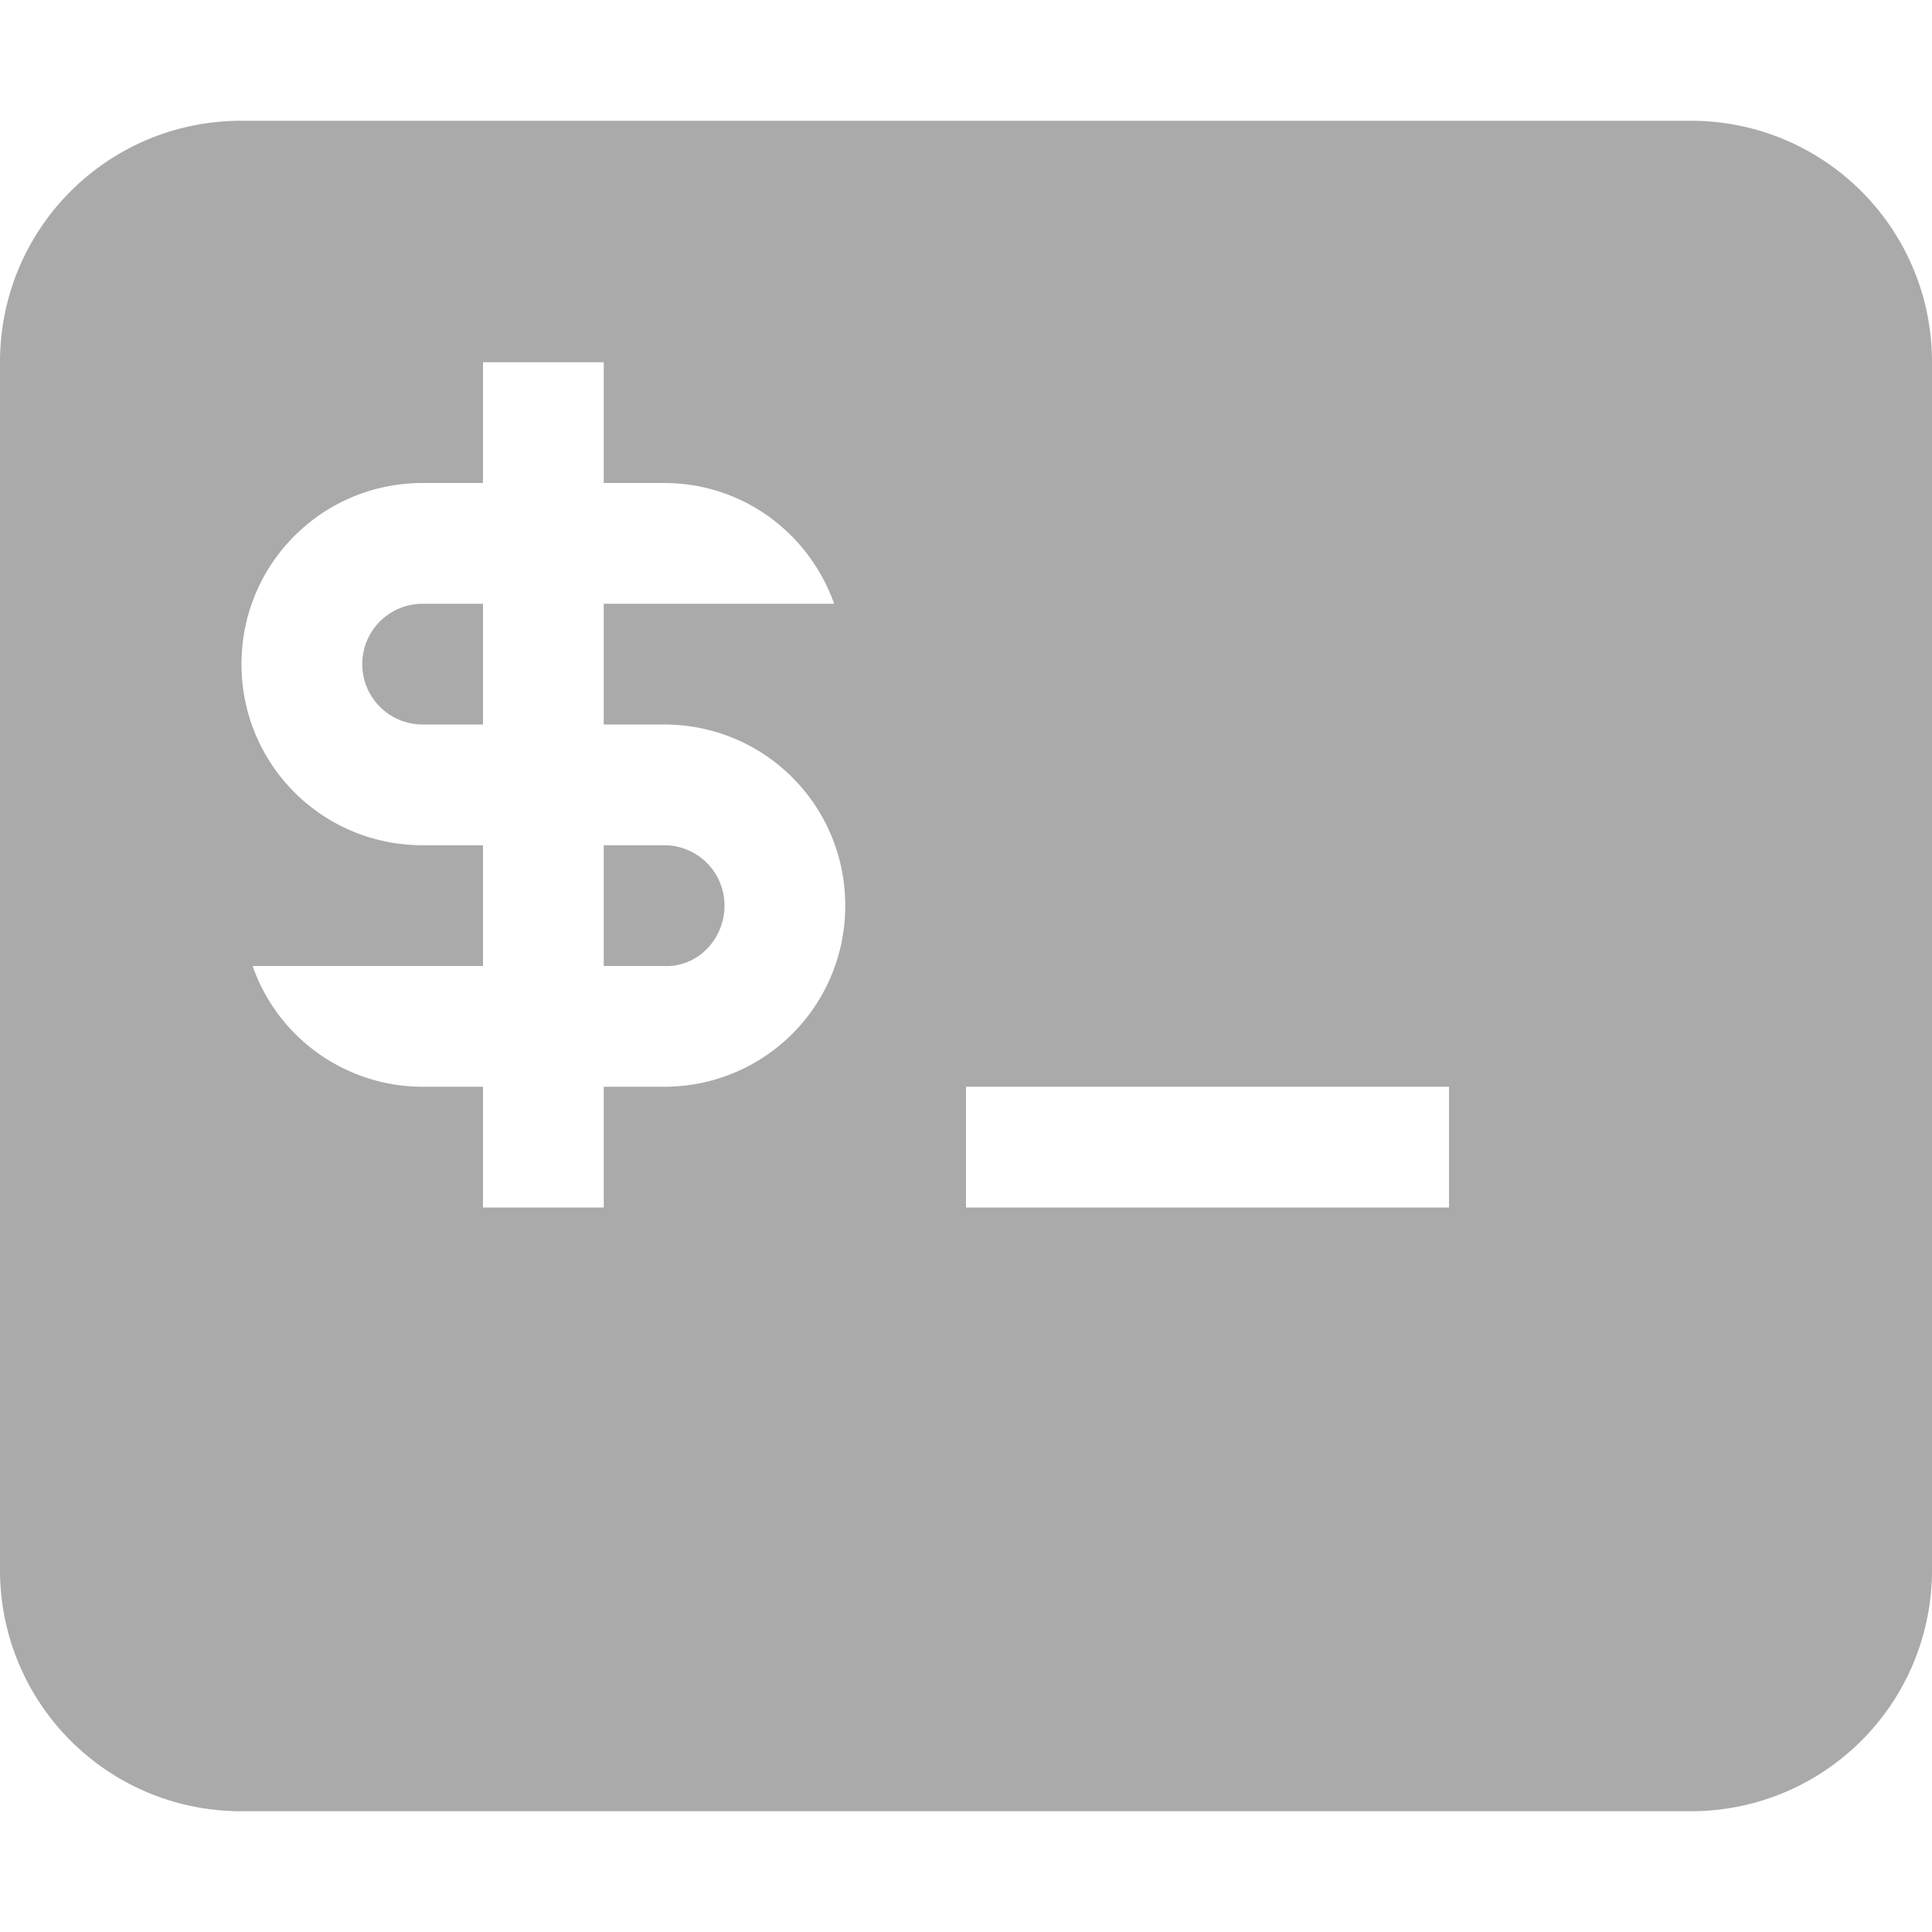 <svg xmlns="http://www.w3.org/2000/svg" width="16" height="16"><path d="M2 1C.892 1 0 1.892 0 3v10c0 1.108.892 2 2 2h12c1.108 0 2-.892 2-2V3c0-1.108-.892-2-2-2H2zm2 2h1v1h.5c.654 0 1.202.418 1.408 1H5v1h.5C6.331 6 7 6.669 7 7.5S6.331 9 5.5 9H5v1H4V9h-.5a1.492 1.492 0 0 1-1.408-1H4V7h-.5C2.669 7 2 6.331 2 5.5S2.669 4 3.5 4H4V3zm-.5 2a.499.499 0 1 0 0 1H4V5h-.5zM5 7v1h.5c.277.013.5-.223.5-.5S5.777 7 5.5 7H5zm3 2h4v1H8V9z" fill="#aaaaaa"/></svg>
